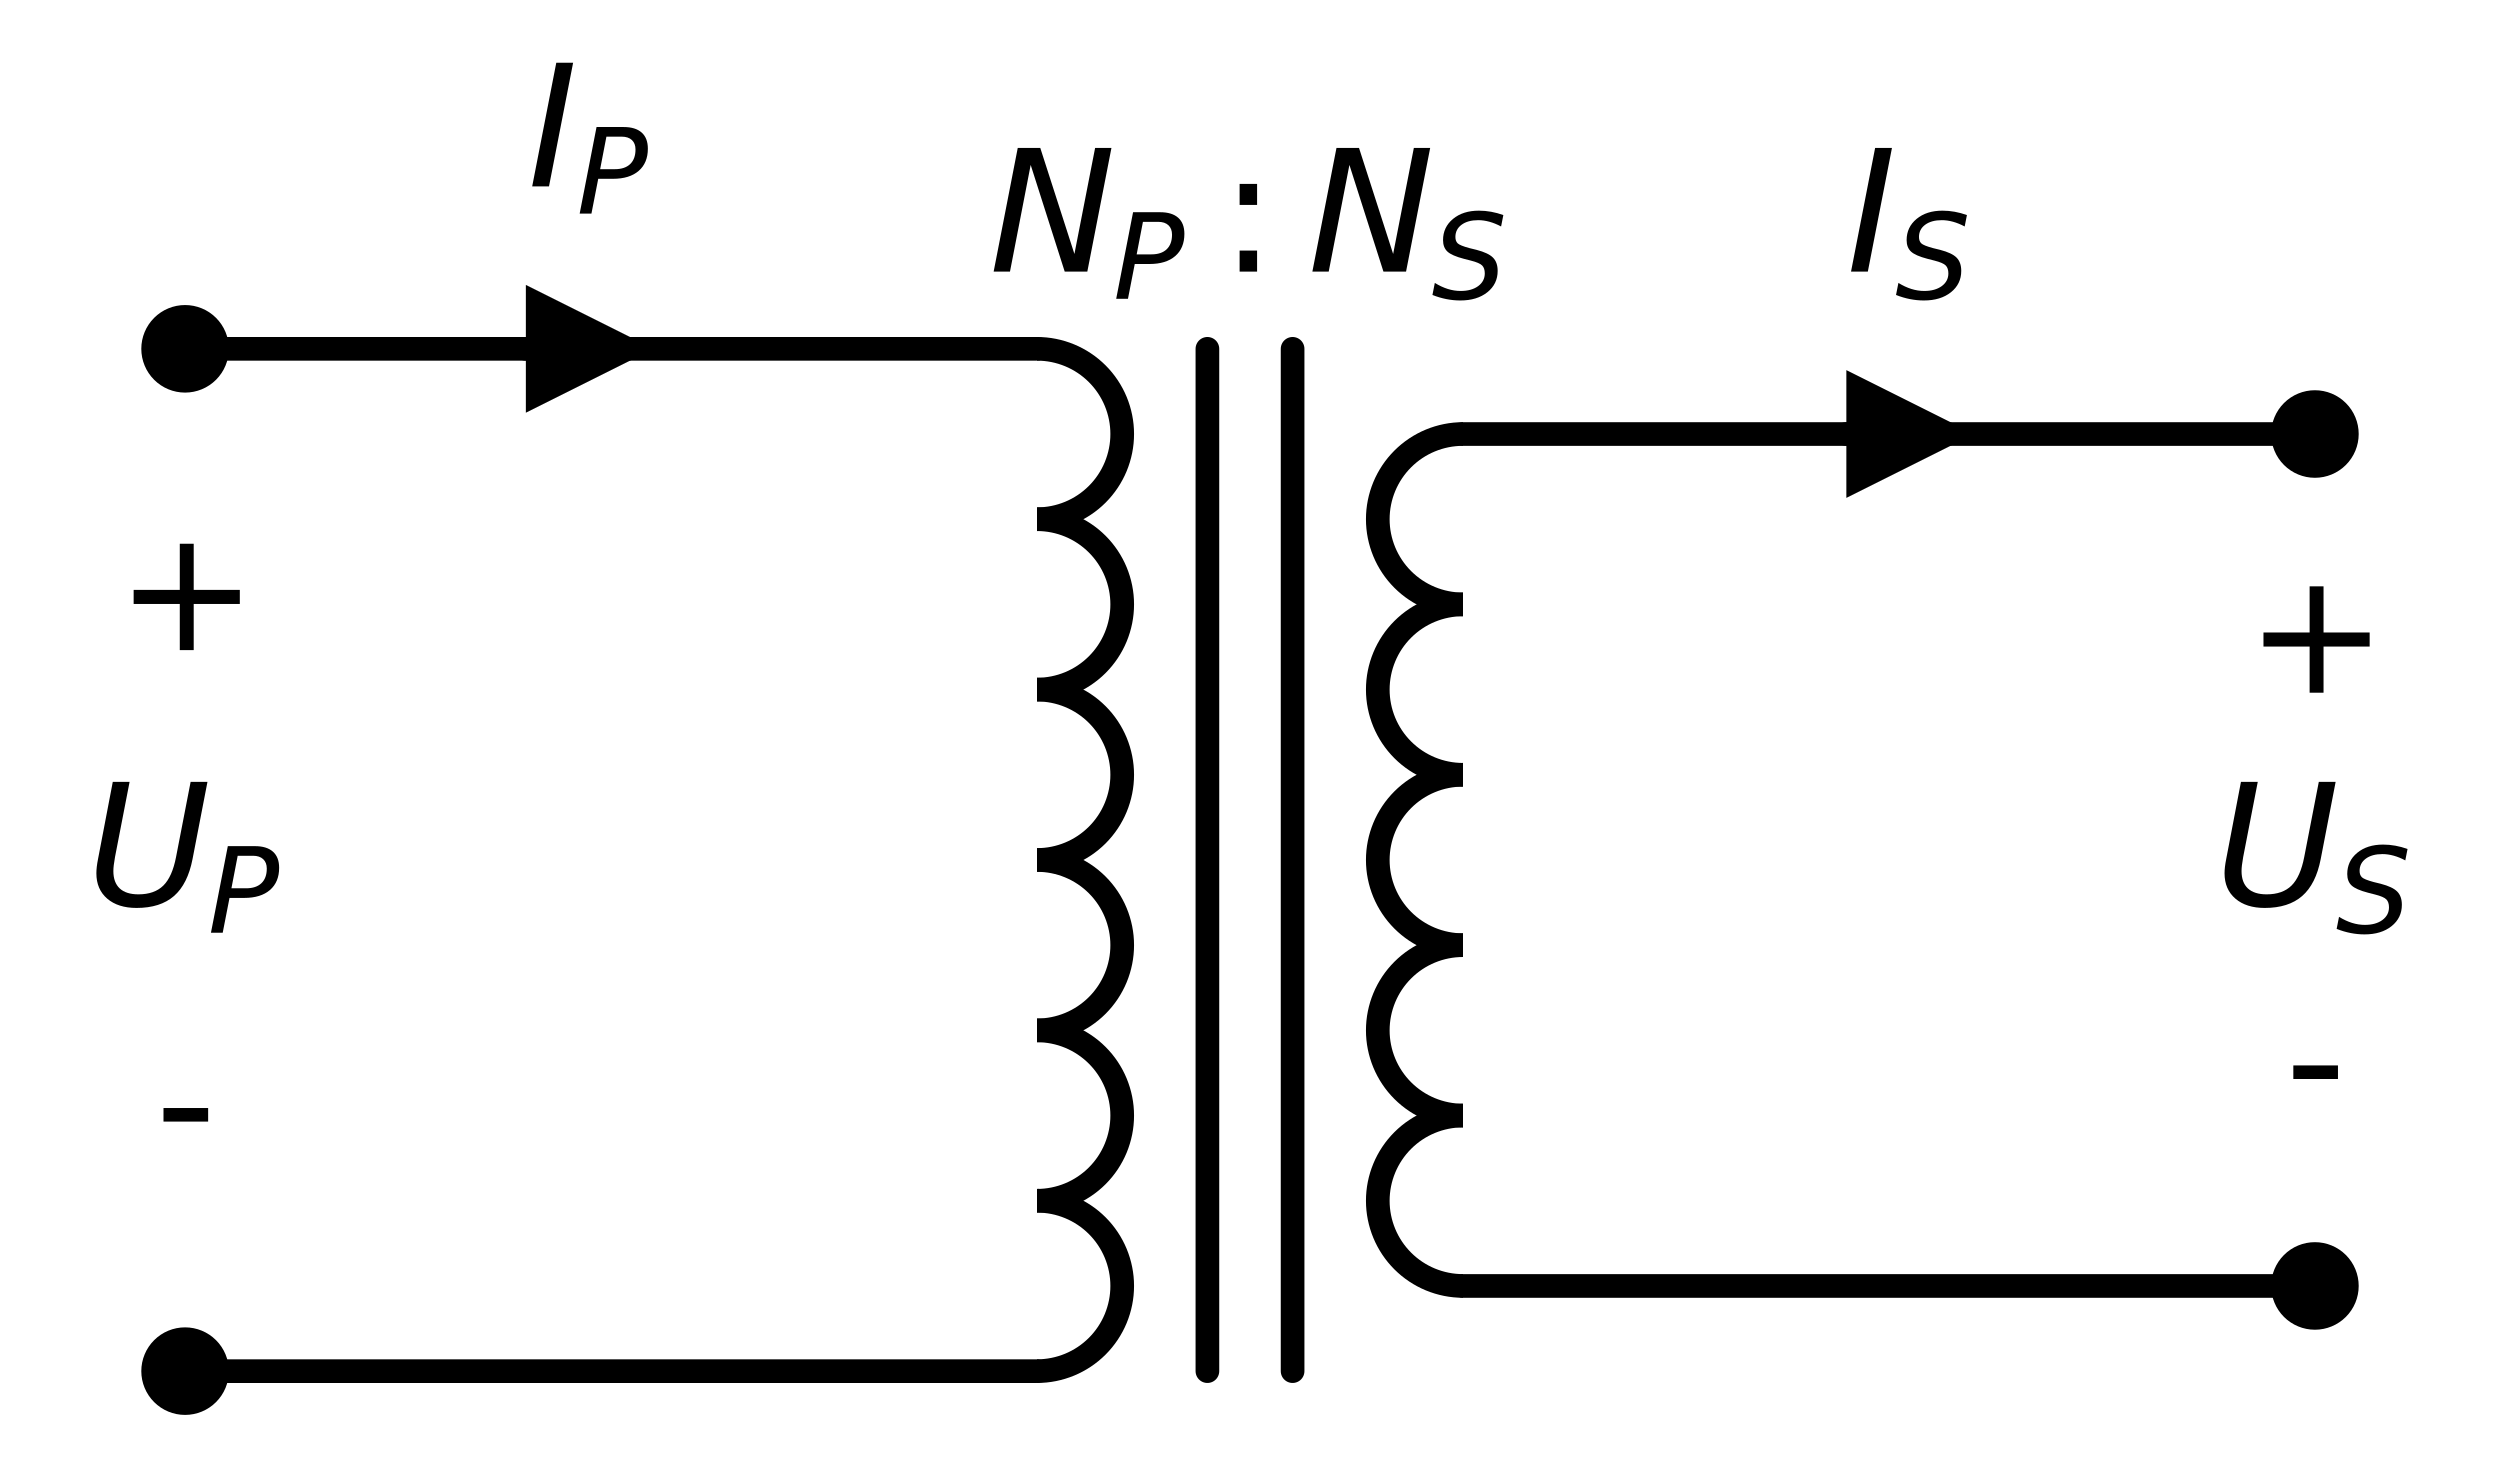 <?xml version="1.0" encoding="utf-8" standalone="no"?>
<!DOCTYPE svg PUBLIC "-//W3C//DTD SVG 1.1//EN"
  "http://www.w3.org/Graphics/SVG/1.1/DTD/svg11.dtd">
<svg xmlns:xlink="http://www.w3.org/1999/xlink" width="211.284pt" height="123.26pt" viewBox="0 0 211.284 123.26" xmlns="http://www.w3.org/2000/svg" version="1.1">
 <defs>
  <style type="text/css">*{stroke-linejoin: round; stroke-linecap: butt}</style>
 </defs>
 <g id="figure_1">
  <g id="patch_1">
   <path d="M 0 123.26 
L 211.284 123.26 
L 211.284 0 
L 0 0 
L 0 123.26 
z
" style="fill: none"/>
  </g>
  <g id="axes_1">
   <g id="patch_2">
    <path d="M 87.642 43.88 
C 89.551 43.88 91.383 43.121 92.733 41.771 
C 94.083 40.421 94.842 38.589 94.842 36.68 
C 94.842 34.771 94.083 32.939 92.733 31.589 
C 91.383 30.239 89.551 29.48 87.642 29.48 
" clip-path="url(#p78cdae5a5f)" style="fill: none; stroke: #000000; stroke-width: 2; stroke-linejoin: miter"/>
   </g>
   <g id="patch_3">
    <path d="M 87.642 58.28 
C 89.551 58.28 91.383 57.521 92.733 56.171 
C 94.083 54.821 94.842 52.989 94.842 51.08 
C 94.842 49.171 94.083 47.339 92.733 45.989 
C 91.383 44.639 89.551 43.88 87.642 43.88 
" clip-path="url(#p78cdae5a5f)" style="fill: none; stroke: #000000; stroke-width: 2; stroke-linejoin: miter"/>
   </g>
   <g id="patch_4">
    <path d="M 87.642 72.68 
C 89.551 72.68 91.383 71.921 92.733 70.571 
C 94.083 69.221 94.842 67.389 94.842 65.48 
C 94.842 63.571 94.083 61.739 92.733 60.389 
C 91.383 59.039 89.551 58.28 87.642 58.28 
" clip-path="url(#p78cdae5a5f)" style="fill: none; stroke: #000000; stroke-width: 2; stroke-linejoin: miter"/>
   </g>
   <g id="patch_5">
    <path d="M 87.642 87.08 
C 89.551 87.08 91.383 86.321 92.733 84.971 
C 94.083 83.621 94.842 81.789 94.842 79.88 
C 94.842 77.971 94.083 76.139 92.733 74.789 
C 91.383 73.439 89.551 72.68 87.642 72.68 
" clip-path="url(#p78cdae5a5f)" style="fill: none; stroke: #000000; stroke-width: 2; stroke-linejoin: miter"/>
   </g>
   <g id="patch_6">
    <path d="M 87.642 101.48 
C 89.551 101.48 91.383 100.721 92.733 99.371 
C 94.083 98.021 94.842 96.189 94.842 94.28 
C 94.842 92.371 94.083 90.539 92.733 89.189 
C 91.383 87.839 89.551 87.08 87.642 87.08 
" clip-path="url(#p78cdae5a5f)" style="fill: none; stroke: #000000; stroke-width: 2; stroke-linejoin: miter"/>
   </g>
   <g id="patch_7">
    <path d="M 87.642 115.88 
C 89.551 115.88 91.383 115.121 92.733 113.771 
C 94.083 112.421 94.842 110.589 94.842 108.68 
C 94.842 106.771 94.083 104.939 92.733 103.589 
C 91.383 102.239 89.551 101.48 87.642 101.48 
" clip-path="url(#p78cdae5a5f)" style="fill: none; stroke: #000000; stroke-width: 2; stroke-linejoin: miter"/>
   </g>
   <g id="patch_8">
    <path d="M 123.642 36.68 
C 121.733 36.68 119.901 37.439 118.551 38.789 
C 117.201 40.139 116.442 41.971 116.442 43.88 
C 116.442 45.789 117.201 47.621 118.551 48.971 
C 119.901 50.321 121.733 51.08 123.642 51.08 
" clip-path="url(#p78cdae5a5f)" style="fill: none; stroke: #000000; stroke-width: 2; stroke-linejoin: miter"/>
   </g>
   <g id="patch_9">
    <path d="M 123.642 51.08 
C 121.733 51.08 119.901 51.839 118.551 53.189 
C 117.201 54.539 116.442 56.371 116.442 58.28 
C 116.442 60.189 117.201 62.021 118.551 63.371 
C 119.901 64.721 121.733 65.48 123.642 65.48 
" clip-path="url(#p78cdae5a5f)" style="fill: none; stroke: #000000; stroke-width: 2; stroke-linejoin: miter"/>
   </g>
   <g id="patch_10">
    <path d="M 123.642 65.48 
C 121.733 65.48 119.901 66.239 118.551 67.589 
C 117.201 68.939 116.442 70.771 116.442 72.68 
C 116.442 74.589 117.201 76.421 118.551 77.771 
C 119.901 79.121 121.733 79.88 123.642 79.88 
" clip-path="url(#p78cdae5a5f)" style="fill: none; stroke: #000000; stroke-width: 2; stroke-linejoin: miter"/>
   </g>
   <g id="patch_11">
    <path d="M 123.642 79.88 
C 121.733 79.88 119.901 80.639 118.551 81.989 
C 117.201 83.339 116.442 85.171 116.442 87.08 
C 116.442 88.989 117.201 90.821 118.551 92.171 
C 119.901 93.521 121.733 94.28 123.642 94.28 
" clip-path="url(#p78cdae5a5f)" style="fill: none; stroke: #000000; stroke-width: 2; stroke-linejoin: miter"/>
   </g>
   <g id="patch_12">
    <path d="M 123.642 94.28 
C 121.733 94.28 119.901 95.039 118.551 96.389 
C 117.201 97.739 116.442 99.571 116.442 101.48 
C 116.442 103.389 117.201 105.221 118.551 106.571 
C 119.901 107.921 121.733 108.68 123.642 108.68 
" clip-path="url(#p78cdae5a5f)" style="fill: none; stroke: #000000; stroke-width: 2; stroke-linejoin: miter"/>
   </g>
   <g id="line2d_1">
    <path d="M 102.042 29.48 
L 102.042 115.88 
" clip-path="url(#p78cdae5a5f)" style="fill: none; stroke: #000000; stroke-width: 2; stroke-linecap: round"/>
   </g>
   <g id="line2d_2">
    <path d="M 109.242 29.48 
L 109.242 115.88 
" clip-path="url(#p78cdae5a5f)" style="fill: none; stroke: #000000; stroke-width: 2; stroke-linecap: round"/>
   </g>
   <g id="line2d_3">
    <path d="M 123.642 36.68 
L 159.642 36.68 
L 195.642 36.68 
" clip-path="url(#p78cdae5a5f)" style="fill: none; stroke: #000000; stroke-width: 2; stroke-linecap: round"/>
   </g>
   <g id="line2d_4">
    <path d="M 123.642 108.68 
L 159.642 108.68 
L 195.642 108.68 
" clip-path="url(#p78cdae5a5f)" style="fill: none; stroke: #000000; stroke-width: 2; stroke-linecap: round"/>
   </g>
   <g id="line2d_5">
    <path d="M 87.642 29.48 
L 51.642 29.48 
L 15.642 29.48 
" clip-path="url(#p78cdae5a5f)" style="fill: none; stroke: #000000; stroke-width: 2; stroke-linecap: round"/>
   </g>
   <g id="line2d_6">
    <path d="M 87.642 115.88 
L 51.642 115.88 
L 15.642 115.88 
" clip-path="url(#p78cdae5a5f)" style="fill: none; stroke: #000000; stroke-width: 2; stroke-linecap: round"/>
   </g>
   <g id="text_1">
    <!-- $N_{P}:N_{S}$ -->
    <g transform="translate(83.592 22.968) scale(0.14 -0.14)">
     <defs>
      <path id="DejaVuSans-Oblique-4e" d="M 1081 4666 
L 1931 4666 
L 3219 666 
L 4000 4666 
L 4616 4666 
L 3706 0 
L 2853 0 
L 1569 4025 
L 788 0 
L 172 0 
L 1081 4666 
z
" transform="scale(0.016)"/>
      <path id="DejaVuSans-Oblique-50" d="M 1081 4666 
L 2541 4666 
Q 3178 4666 3512 4369 
Q 3847 4072 3847 3500 
Q 3847 2731 3353 2303 
Q 2859 1875 1966 1875 
L 1172 1875 
L 806 0 
L 172 0 
L 1081 4666 
z
M 1613 4147 
L 1275 2394 
L 2069 2394 
Q 2606 2394 2893 2669 
Q 3181 2944 3181 3456 
Q 3181 3784 2986 3965 
Q 2791 4147 2438 4147 
L 1613 4147 
z
" transform="scale(0.016)"/>
      <path id="DejaVuSans-3a" d="M 750 794 
L 1409 794 
L 1409 0 
L 750 0 
L 750 794 
z
M 750 3309 
L 1409 3309 
L 1409 2516 
L 750 2516 
L 750 3309 
z
" transform="scale(0.016)"/>
      <path id="DejaVuSans-Oblique-53" d="M 3859 4513 
L 3738 3897 
Q 3422 4066 3111 4152 
Q 2800 4238 2509 4238 
Q 1944 4238 1609 3991 
Q 1275 3744 1275 3334 
Q 1275 3109 1398 2989 
Q 1522 2869 2034 2731 
L 2413 2638 
Q 3053 2472 3303 2217 
Q 3553 1963 3553 1503 
Q 3553 797 2998 353 
Q 2444 -91 1538 -91 
Q 1166 -91 791 -17 
Q 416 56 38 206 
L 166 856 
Q 513 641 861 531 
Q 1209 422 1556 422 
Q 2147 422 2503 684 
Q 2859 947 2859 1369 
Q 2859 1650 2717 1795 
Q 2575 1941 2106 2059 
L 1728 2156 
Q 1081 2325 845 2545 
Q 609 2766 609 3163 
Q 609 3859 1145 4304 
Q 1681 4750 2541 4750 
Q 2875 4750 3203 4690 
Q 3531 4631 3859 4513 
z
" transform="scale(0.016)"/>
     </defs>
     <use xlink:href="#DejaVuSans-Oblique-4e" transform="translate(0 0.094)"/>
     <use xlink:href="#DejaVuSans-Oblique-50" transform="translate(74.805 -16.312) scale(0.7)"/>
     <use xlink:href="#DejaVuSans-3a" transform="translate(139.233 0.094)"/>
     <use xlink:href="#DejaVuSans-Oblique-4e" transform="translate(192.407 0.094)"/>
     <use xlink:href="#DejaVuSans-Oblique-53" transform="translate(267.212 -16.312) scale(0.7)"/>
    </g>
   </g>
   <g id="patch_13">
    <path d="M 195.642 39.38 
C 196.358 39.38 197.045 39.096 197.551 38.589 
C 198.058 38.083 198.342 37.396 198.342 36.68 
C 198.342 35.964 198.058 35.277 197.551 34.771 
C 197.045 34.264 196.358 33.98 195.642 33.98 
C 194.926 33.98 194.239 34.264 193.733 34.771 
C 193.226 35.277 192.942 35.964 192.942 36.68 
C 192.942 37.396 193.226 38.083 193.733 38.589 
C 194.239 39.096 194.926 39.38 195.642 39.38 
z
" clip-path="url(#p78cdae5a5f)" style="stroke: #000000; stroke-width: 2; stroke-linejoin: miter"/>
   </g>
   <g id="patch_14">
    <path d="M 195.642 111.38 
C 196.358 111.38 197.045 111.096 197.551 110.589 
C 198.058 110.083 198.342 109.396 198.342 108.68 
C 198.342 107.964 198.058 107.277 197.551 106.771 
C 197.045 106.264 196.358 105.98 195.642 105.98 
C 194.926 105.98 194.239 106.264 193.733 106.771 
C 193.226 107.277 192.942 107.964 192.942 108.68 
C 192.942 109.396 193.226 110.083 193.733 110.589 
C 194.239 111.096 194.926 111.38 195.642 111.38 
z
" clip-path="url(#p78cdae5a5f)" style="stroke: #000000; stroke-width: 2; stroke-linejoin: miter"/>
   </g>
   <g id="text_2">
    <!-- + -->
    <g transform="translate(189.776 58.543) scale(0.14 -0.14)">
     <defs>
      <path id="DejaVuSans-2b" d="M 2944 4013 
L 2944 2272 
L 4684 2272 
L 4684 1741 
L 2944 1741 
L 2944 0 
L 2419 0 
L 2419 1741 
L 678 1741 
L 678 2272 
L 2419 2272 
L 2419 4013 
L 2944 4013 
z
" transform="scale(0.016)"/>
     </defs>
     <use xlink:href="#DejaVuSans-2b"/>
    </g>
   </g>
   <g id="text_3">
    <!-- $U_S$ -->
    <g transform="translate(187.172 76.543) scale(0.14 -0.14)">
     <defs>
      <path id="DejaVuSans-Oblique-55" d="M 991 4666 
L 1625 4666 
L 1075 1831 
Q 1041 1641 1027 1517 
Q 1013 1394 1013 1300 
Q 1013 869 1253 645 
Q 1494 422 1959 422 
Q 2563 422 2898 753 
Q 3234 1084 3378 1831 
L 3928 4666 
L 4563 4666 
L 4000 1753 
Q 3816 809 3300 359 
Q 2784 -91 1888 -91 
Q 1188 -91 780 261 
Q 372 613 372 1216 
Q 372 1325 387 1461 
Q 403 1597 434 1753 
L 991 4666 
z
" transform="scale(0.016)"/>
     </defs>
     <use xlink:href="#DejaVuSans-Oblique-55" transform="translate(0 0.094)"/>
     <use xlink:href="#DejaVuSans-Oblique-53" transform="translate(73.193 -16.312) scale(0.7)"/>
    </g>
   </g>
   <g id="text_4">
    <!-- - -->
    <g transform="translate(193.117 94.543) scale(0.14 -0.14)">
     <defs>
      <path id="DejaVuSans-2d" d="M 313 2009 
L 1997 2009 
L 1997 1497 
L 313 1497 
L 313 2009 
z
" transform="scale(0.016)"/>
     </defs>
     <use xlink:href="#DejaVuSans-2d"/>
    </g>
   </g>
   <g id="patch_15">
    <path d="M 15.642 32.18 
C 16.358 32.18 17.045 31.896 17.551 31.389 
C 18.058 30.883 18.342 30.196 18.342 29.48 
C 18.342 28.764 18.058 28.077 17.551 27.571 
C 17.045 27.064 16.358 26.78 15.642 26.78 
C 14.926 26.78 14.239 27.064 13.733 27.571 
C 13.226 28.077 12.942 28.764 12.942 29.48 
C 12.942 30.196 13.226 30.883 13.733 31.389 
C 14.239 31.896 14.926 32.18 15.642 32.18 
z
" clip-path="url(#p78cdae5a5f)" style="stroke: #000000; stroke-width: 2; stroke-linejoin: miter"/>
   </g>
   <g id="patch_16">
    <path d="M 15.642 118.58 
C 16.358 118.58 17.045 118.296 17.551 117.789 
C 18.058 117.283 18.342 116.596 18.342 115.88 
C 18.342 115.164 18.058 114.477 17.551 113.971 
C 17.045 113.464 16.358 113.18 15.642 113.18 
C 14.926 113.18 14.239 113.464 13.733 113.971 
C 13.226 114.477 12.942 115.164 12.942 115.88 
C 12.942 116.596 13.226 117.283 13.733 117.789 
C 14.239 118.296 14.926 118.58 15.642 118.58 
z
" clip-path="url(#p78cdae5a5f)" style="stroke: #000000; stroke-width: 2; stroke-linejoin: miter"/>
   </g>
   <g id="text_5">
    <!-- + -->
    <g transform="translate(9.776 54.943) scale(0.14 -0.14)">
     <use xlink:href="#DejaVuSans-2b"/>
    </g>
   </g>
   <g id="text_6">
    <!-- $U_P$ -->
    <g transform="translate(7.312 76.543) scale(0.14 -0.14)">
     <use xlink:href="#DejaVuSans-Oblique-55" transform="translate(0 0.094)"/>
     <use xlink:href="#DejaVuSans-Oblique-50" transform="translate(73.193 -16.312) scale(0.7)"/>
    </g>
   </g>
   <g id="text_7">
    <!-- - -->
    <g transform="translate(13.117 98.143) scale(0.14 -0.14)">
     <use xlink:href="#DejaVuSans-2d"/>
    </g>
   </g>
   <g id="line2d_7">
    <path d="M 156.042 36.68 
L 156.042 36.68 
" clip-path="url(#p78cdae5a5f)" style="fill: none; stroke: #000000; stroke-width: 2; stroke-linecap: round"/>
   </g>
   <g id="patch_17">
    <path d="M 156.042 31.28 
L 166.842 36.68 
L 156.042 42.08 
z
" clip-path="url(#p78cdae5a5f)"/>
   </g>
   <g id="text_8">
    <!-- $I_{S}$ -->
    <g transform="translate(156.052 22.968) scale(0.14 -0.14)">
     <defs>
      <path id="DejaVuSans-Oblique-49" d="M 1081 4666 
L 1716 4666 
L 806 0 
L 172 0 
L 1081 4666 
z
" transform="scale(0.016)"/>
     </defs>
     <use xlink:href="#DejaVuSans-Oblique-49" transform="translate(0 0.094)"/>
     <use xlink:href="#DejaVuSans-Oblique-53" transform="translate(29.492 -16.312) scale(0.7)"/>
    </g>
   </g>
   <g id="line2d_8">
    <path d="M 44.442 29.48 
L 44.442 29.48 
" clip-path="url(#p78cdae5a5f)" style="fill: none; stroke: #000000; stroke-width: 2; stroke-linecap: round"/>
   </g>
   <g id="patch_18">
    <path d="M 44.442 24.08 
L 55.242 29.48 
L 44.442 34.88 
z
" clip-path="url(#p78cdae5a5f)"/>
   </g>
   <g id="text_9">
    <!-- $I_{P}$ -->
    <g transform="translate(44.592 15.768) scale(0.14 -0.14)">
     <use xlink:href="#DejaVuSans-Oblique-49" transform="translate(0 0.094)"/>
     <use xlink:href="#DejaVuSans-Oblique-50" transform="translate(29.492 -16.312) scale(0.7)"/>
    </g>
   </g>
  </g>
 </g>
 <defs>
  <clipPath id="p78cdae5a5f">
   <rect x="0" y="0" width="211.284" height="123.26"/>
  </clipPath>
 </defs>
</svg>
